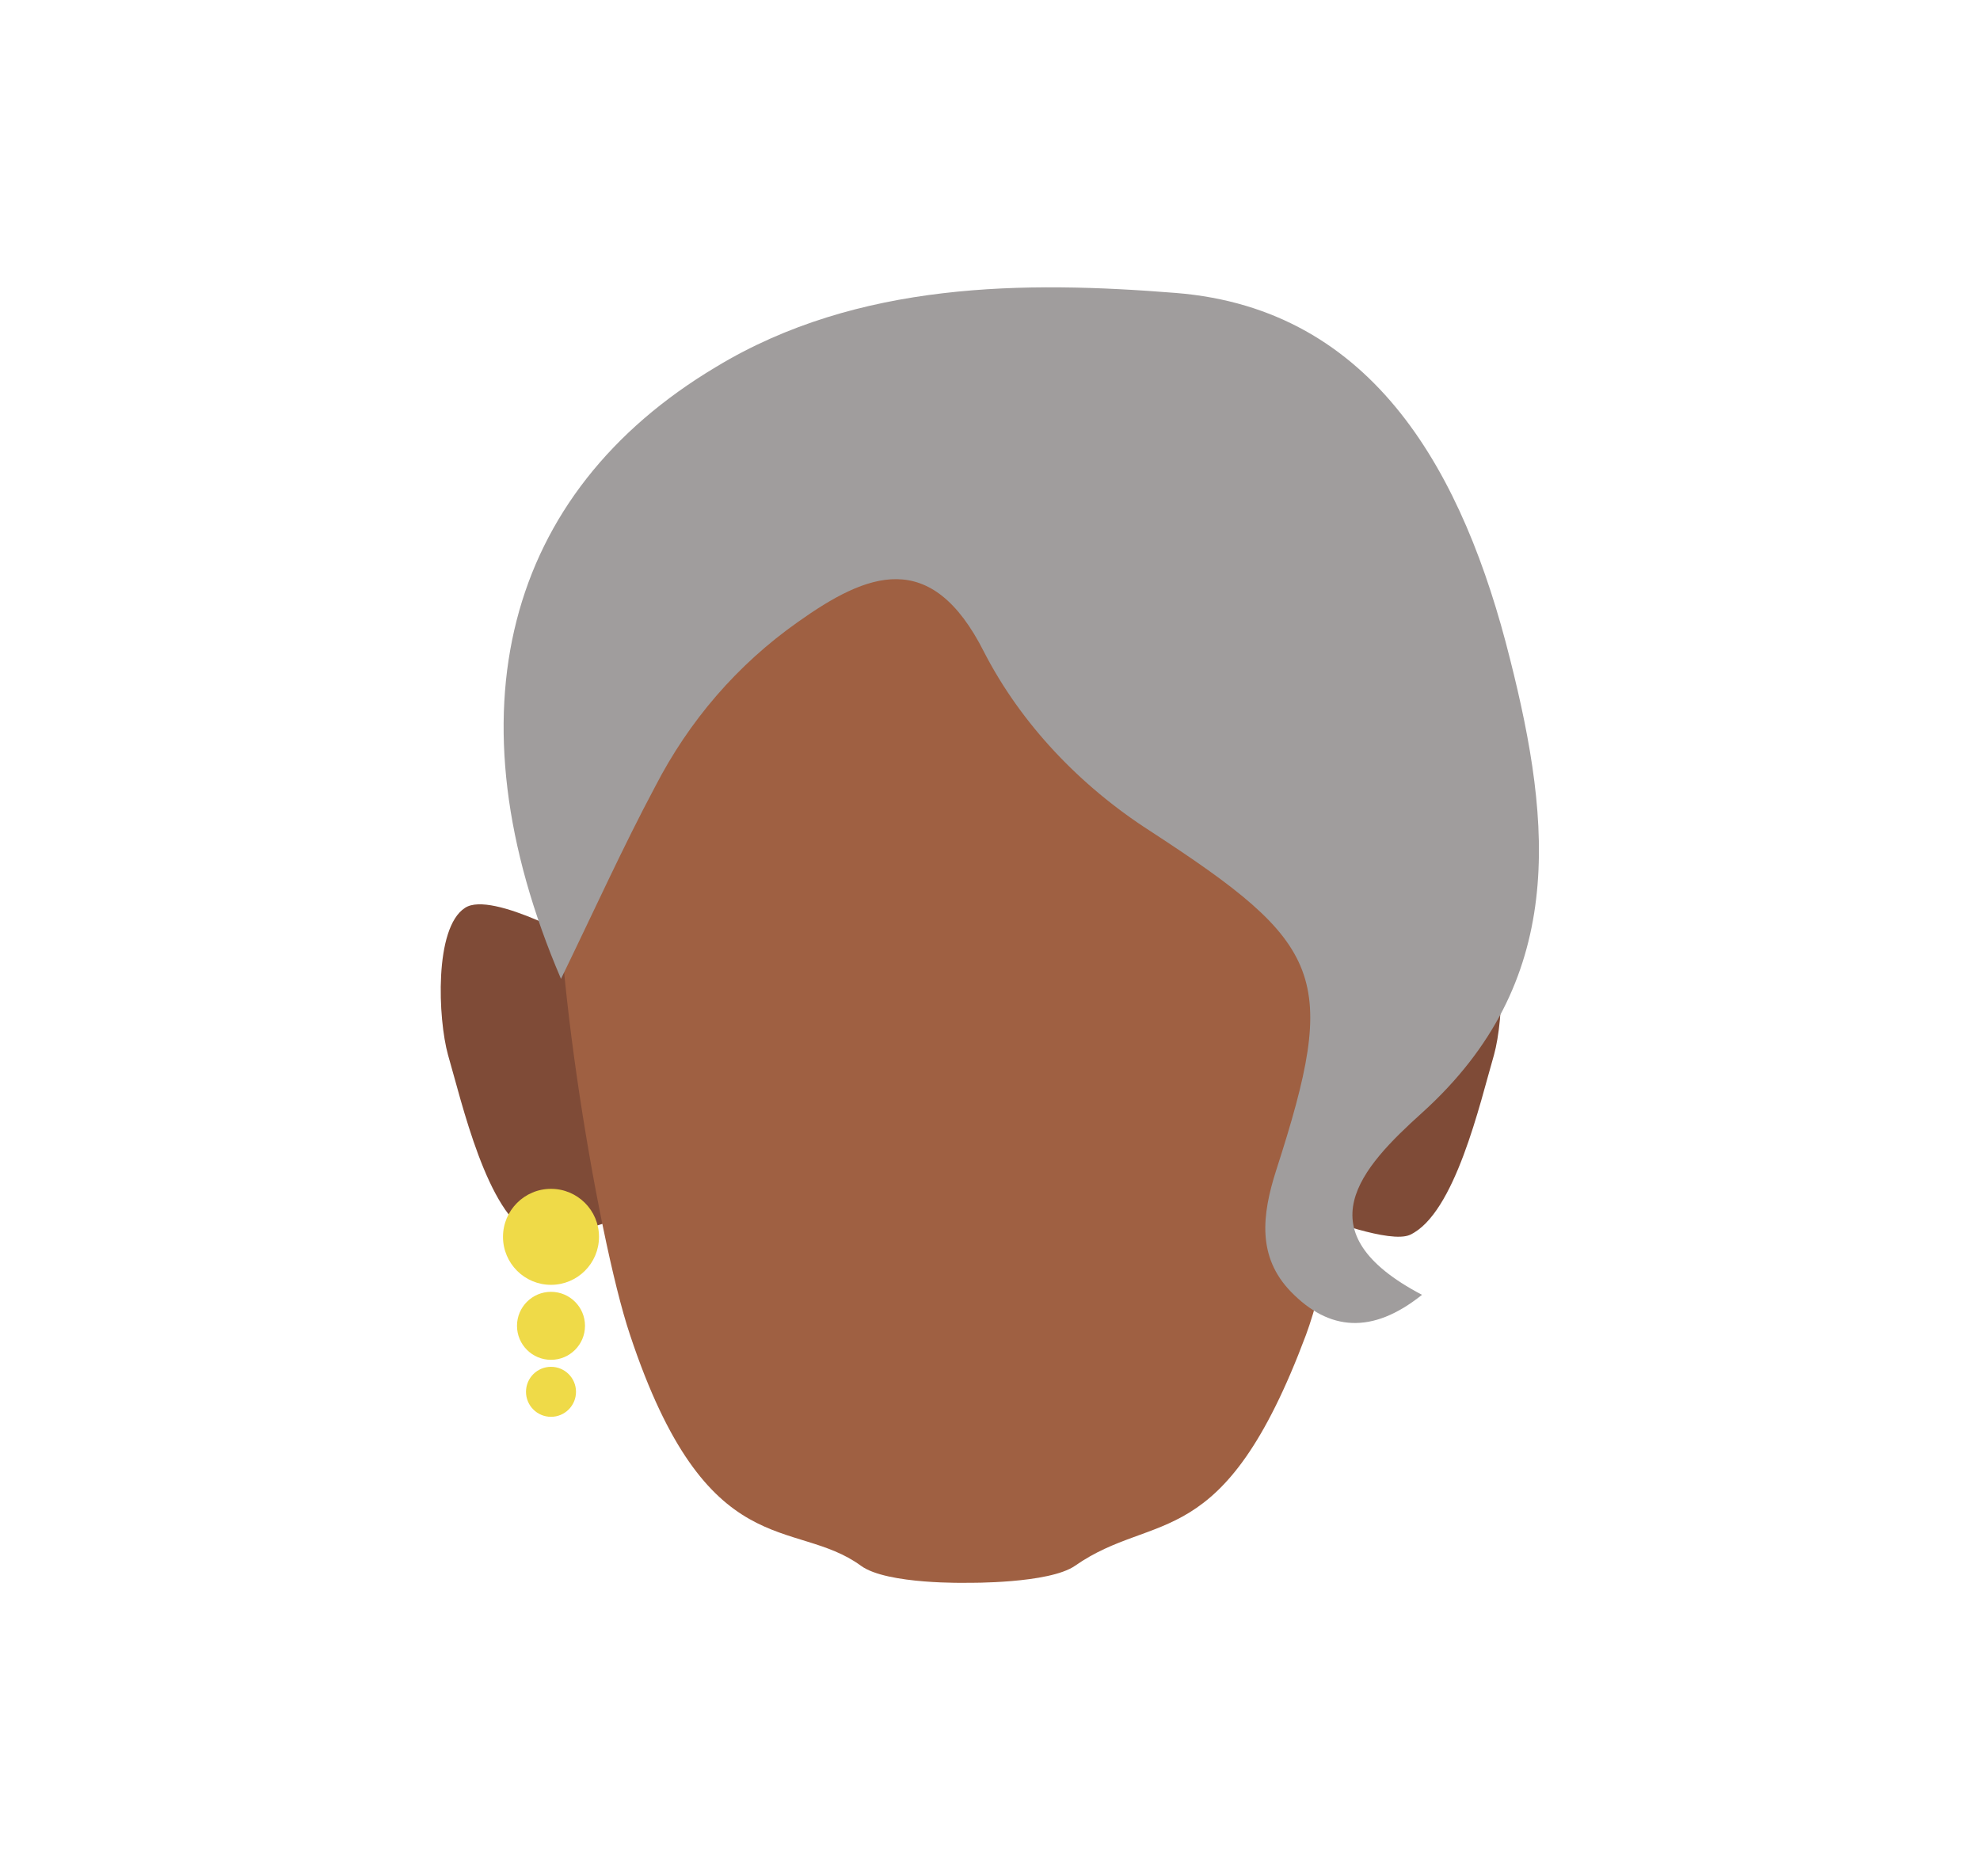 <?xml version="1.0" encoding="utf-8"?>
<!-- Generator: Adobe Illustrator 26.0.2, SVG Export Plug-In . SVG Version: 6.00 Build 0)  -->
<svg version="1.1" id="Layer_1" xmlns="http://www.w3.org/2000/svg" xmlns:xlink="http://www.w3.org/1999/xlink" x="0px" y="0px"
	 viewBox="0 0 198 187.6" style="enable-background:new 0 0 198 187.6;" xml:space="preserve">
<style type="text/css">
	.st0{clip-path:url(#SVGID_00000161591899194342295850000016071392309422995875_);}
	.st1{fill:#7F4B37;}
	.st2{clip-path:url(#SVGID_00000121989906349160274130000002071394397381788087_);}
	.st3{fill:none;}
	.st4{fill:#9F6042;}
	.st5{fill:#A09D9D;}
	.st6{fill:#EFDA48;}
</style>
<g>
	<g id="_Repetition_miroir__00000152979499897153270460000002700887036751489420_">
		<g>
			<defs>
				<polygon id="SVGID_1_" points="132.3,90.4 132.3,90.4 150.2,90.4 150.2,123.7 132.3,123.7 				"/>
			</defs>
			<clipPath id="SVGID_00000125579685200986728460000006373686886979603851_">
				<use xlink:href="#SVGID_1_"  style="overflow:visible;"/>
			</clipPath>
			<g style="clip-path:url(#SVGID_00000125579685200986728460000006373686886979603851_);">
				<path class="st1" d="M141,123.5c4.5-2.1,7-13.2,8.4-18c1-3.6,1.4-12.7-1.7-14.7c-2.7-1.8-12.4,3.8-12.4,3.8l-1,13.2l-2.1,14
					C132.3,121.8,139,124.4,141,123.5z"/>
			</g>
		</g>
	</g>
	<g id="_Repetition_miroir_2_00000160168152415096809970000015549691484185863354_">
		<g>
			<defs>
				<polygon id="SVGID_00000052091853605807239660000015649526470737950383_" points="61.9,90.4 61.9,90.4 44,90.4 44,123.7 
					61.9,123.7 				"/>
			</defs>
			<clipPath id="SVGID_00000093177113750637226790000013716366966241484172_">
				<use xlink:href="#SVGID_00000052091853605807239660000015649526470737950383_"  style="overflow:visible;"/>
			</clipPath>
			<g style="clip-path:url(#SVGID_00000093177113750637226790000013716366966241484172_);">
				<path class="st1" d="M53.2,123.5c-4.5-2.1-7-13.2-8.4-18c-1-3.6-1.4-12.7,1.7-14.7c2.7-1.8,12.4,3.8,12.4,3.8l1,13.2l2.1,14
					C61.9,121.8,55.2,124.4,53.2,123.5z"/>
			</g>
		</g>
	</g>
	<rect x="96.7" y="46.6" class="st3" width="41.7" height="112.3"/>
	<path class="st4" d="M137.4,81.6c-1.2-6.9-5.8-19.5-10.8-24.4c-5.8-5.7-17-9.4-26.3-10.4v-0.3c-1.1,0-2.2,0-3.3,0
		c-0.5,0-1.1,0-1.6,0v0.1C84.6,47.4,72.9,51.4,67,57.2c-5,4.9-9.6,17.5-10.8,24.4c-1.8,10.2,3.5,42.1,6.8,51.9
		c7.7,23.2,16.4,18.2,23.1,23.1c2.6,1.9,10.7,1.7,10.7,1.7s8.1,0.1,10.7-1.7c8-5.6,14.8-0.9,23.1-23.1
		C134.2,123.8,139.2,91.8,137.4,81.6z"/>
	<rect x="55.1" y="46.6" class="st3" width="41.7" height="112.3"/>
	<path class="st5" d="M56.1,97.9c-11.4-26.6-5.6-48.6,15.5-61.2c14.2-8.6,31-8.6,46-7.4c19.9,1.6,28.8,18.2,33.4,36.6
		c4.2,16.6,5.7,32.3-8.8,45.4c-6.1,5.5-12,11.9,0,18.2c-5,4-9.3,3.6-13.1-0.3c-3.4-3.5-2.9-7.7-1.5-12.1c6.3-19.5,4.9-22.6-12.6-34
		c-7-4.5-12.9-10.7-16.6-17.9c-5.3-10.5-11.7-7.9-18.6-3c-6.1,4.3-10.9,9.9-14.3,16.5C62.3,84.7,59.5,90.9,56.1,97.9z"/>
	<circle class="st6" cx="55.1" cy="123.7" r="4.8"/>
	<circle class="st6" cx="55.1" cy="132.6" r="3.4"/>
	<circle class="st6" cx="55.1" cy="139.2" r="2.5"/>
</g>
</svg>
